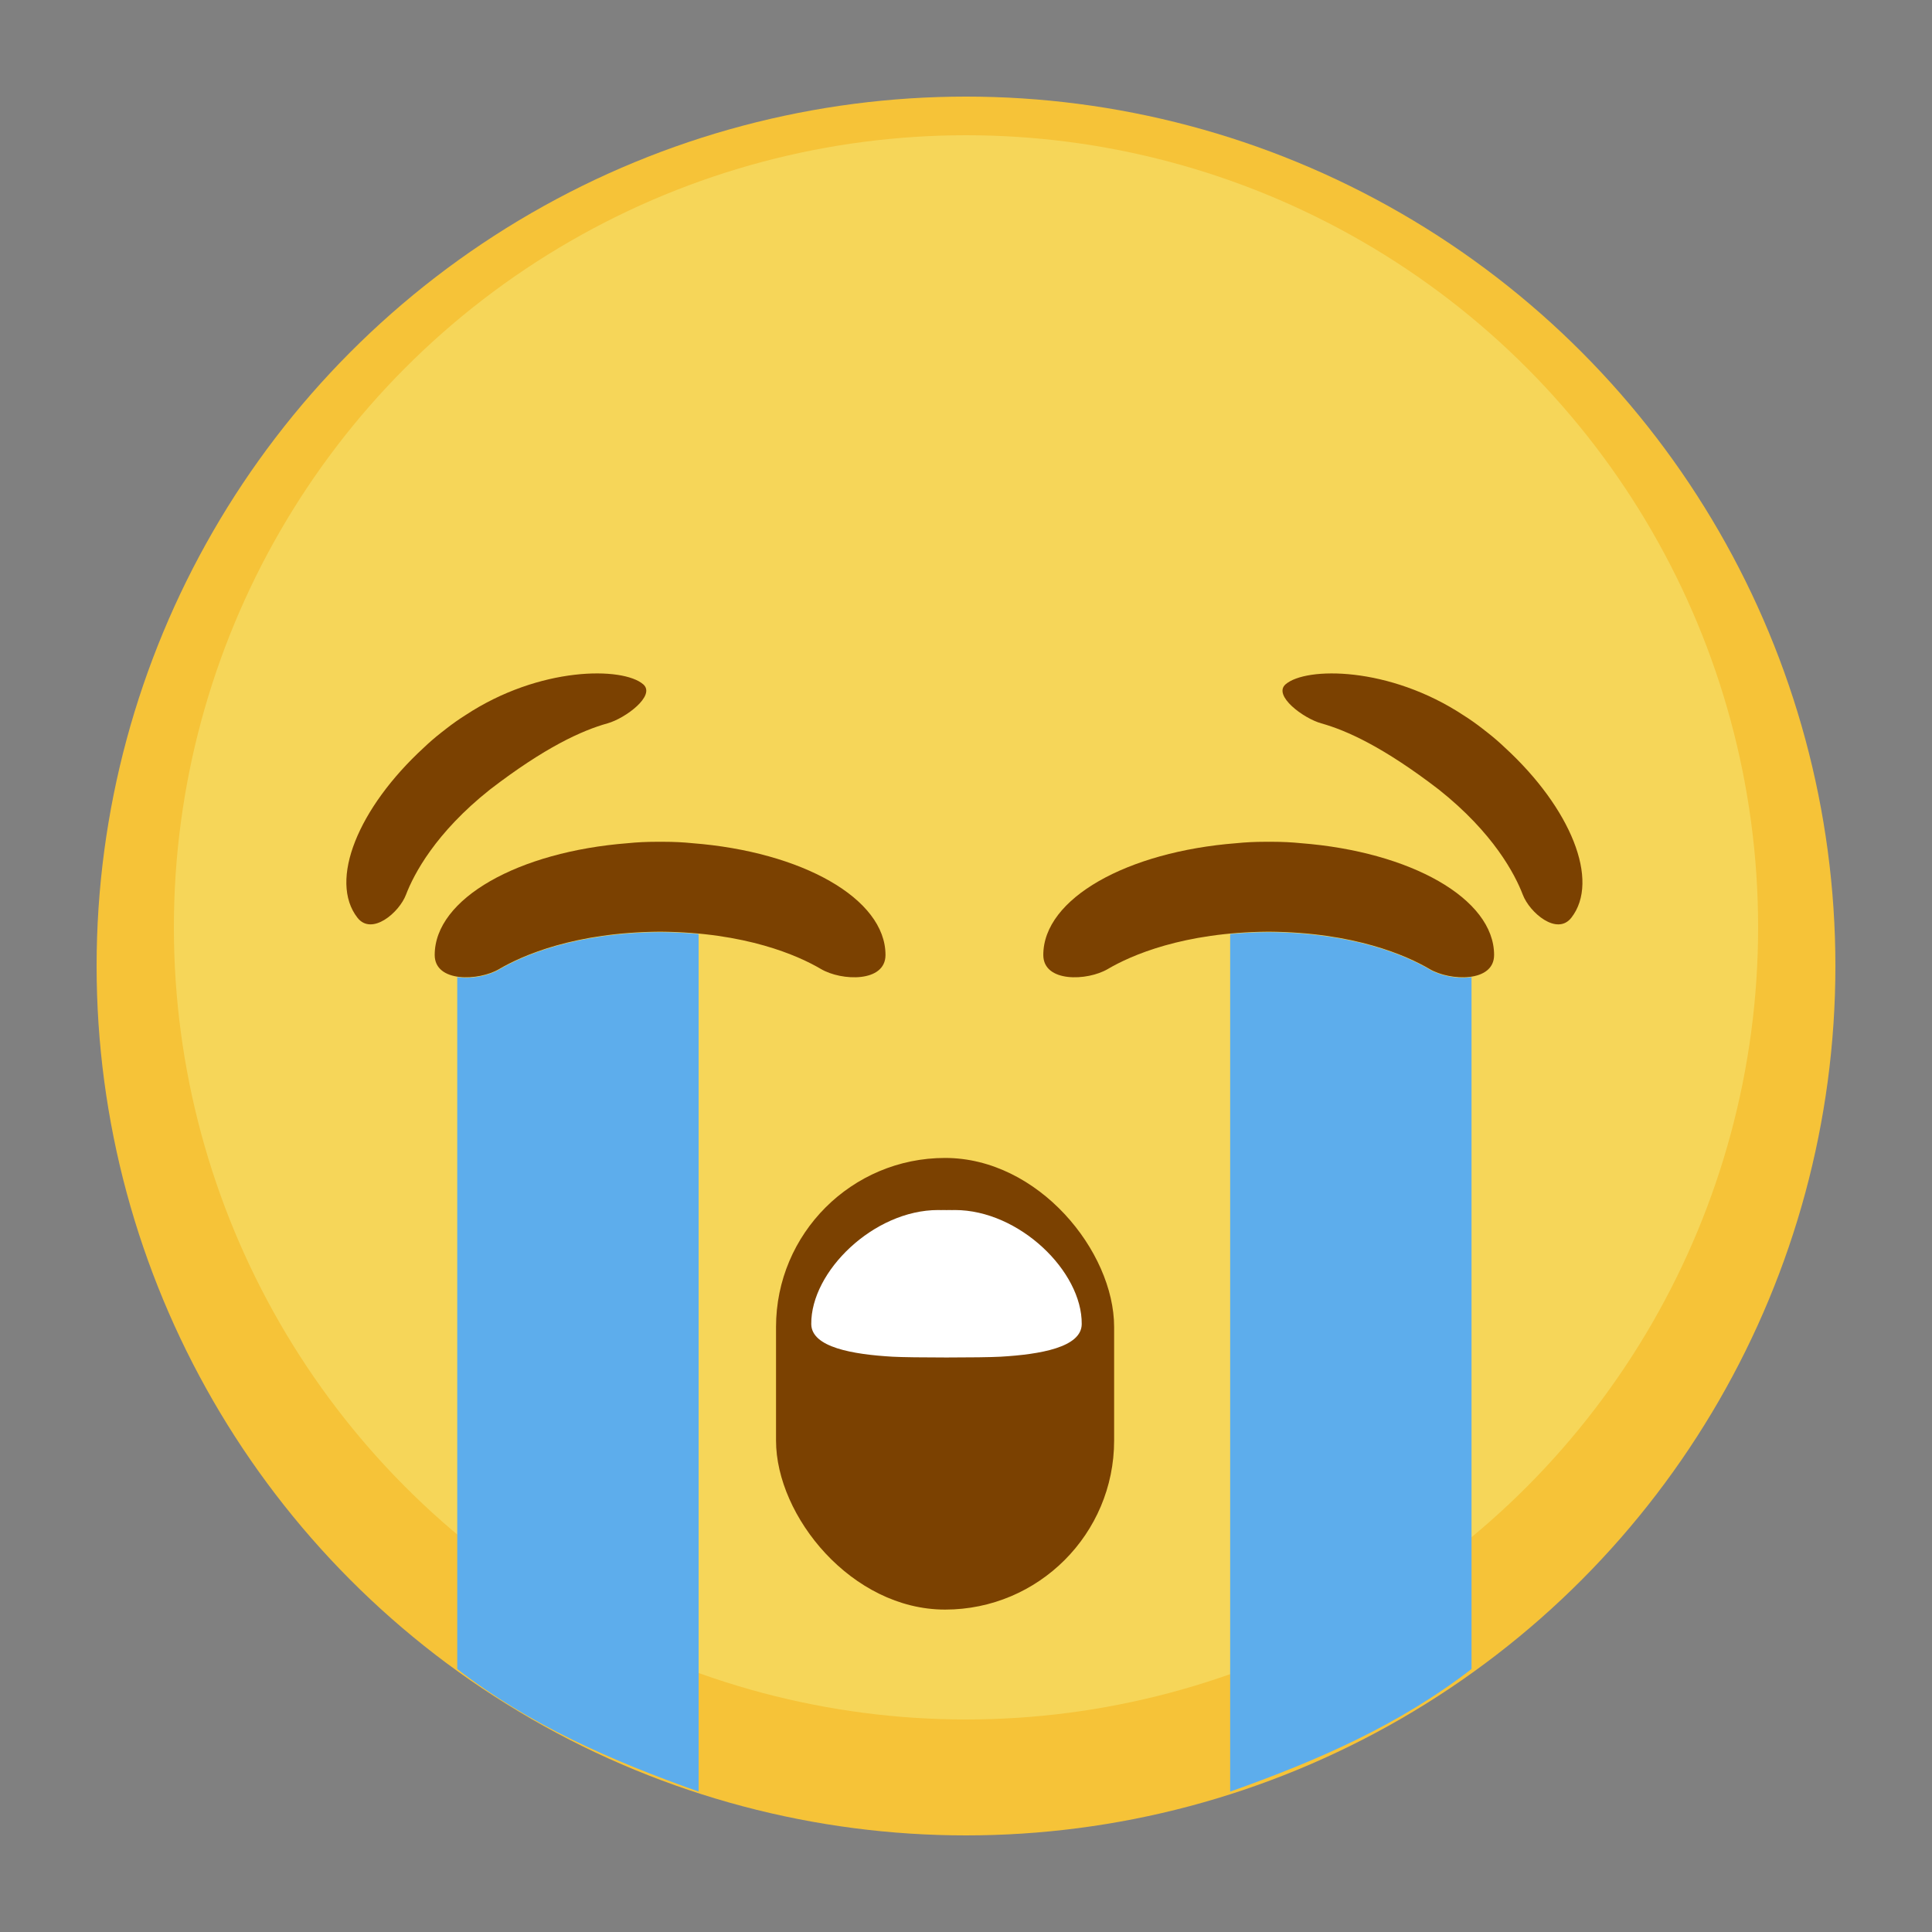 <?xml version="1.0" encoding="UTF-8"?>
<svg width="100px" height="100px" viewBox="0 0 100 100" version="1.1" xmlns="http://www.w3.org/2000/svg" xmlns:xlink="http://www.w3.org/1999/xlink">
    <rect x="0" y="0" width="100" height="100" fill="#808080" stroke="none"/>
    <!-- Generator: Sketch 52.6 (67491) - http://www.bohemiancoding.com/sketch -->
    <title>Loudly Crying Face (1F62D)</title>
    <desc>Created with Sketch.</desc>
    <g id="Loudly-Crying-Face-(1F62D)" stroke="none" stroke-width="1" fill="none" fill-rule="evenodd">
        <circle id="Oval-2" fill="#F6C338" cx="50" cy="50" r="45"></circle>
        <circle id="Oval-2" fill="#F6D659" cx="50" cy="48" r="41"></circle>
        <rect id="Rectangle" fill="#7B4101" x="40.167" y="59.935" width="17.5" height="23.377" rx="8.75"></rect>
        <path d="M48.709,62.634 C48.752,62.632 48.795,62.631 48.84,62.631 C48.891,62.631 48.941,62.632 48.99,62.634 C49.04,62.632 49.09,62.631 49.141,62.631 C49.185,62.631 49.229,62.632 49.272,62.634 C49.322,62.632 49.373,62.631 49.423,62.631 C52.753,62.631 56.017,65.807 55.99,68.535 C55.979,69.738 53.845,70.103 51.784,70.223 C50.846,70.277 47.134,70.277 46.197,70.223 C44.136,70.103 42.002,69.738 41.991,68.535 C41.964,65.807 45.228,62.631 48.557,62.631 C48.608,62.631 48.658,62.632 48.709,62.634 Z" id="Combined-Shape" fill="#FFFFFF"></path>
        <path d="M34.167,48.223 C29.733,48.256 27.027,49.458 25.838,50.157 C24.78,50.78 22.5,50.865 22.5,49.429 C22.5,46.506 26.834,44.083 32.5,43.643 C32.964,43.596 33.456,43.571 33.978,43.571 C34.041,43.571 34.104,43.572 34.167,43.572 C34.229,43.572 34.292,43.571 34.355,43.571 C34.877,43.571 35.37,43.596 35.833,43.643 C41.499,44.083 45.833,46.506 45.833,49.429 C45.833,50.865 43.553,50.78 42.495,50.157 C41.307,49.458 38.6,48.256 34.167,48.223 Z" id="Combined-Shape" fill="#7B4101"></path>
        <path d="M17.985,42.643 C17.125,43.162 15.271,43.233 15.271,42.037 C15.271,39.6 18.795,37.581 23.402,37.214 C23.779,37.176 24.179,37.155 24.604,37.155 C24.655,37.155 24.706,37.155 24.757,37.156 C24.808,37.155 24.859,37.155 24.91,37.155 C25.335,37.155 25.735,37.176 26.112,37.214 C30.719,37.581 34.096,40.257 34.364,41.62 C34.535,42.49 32.553,42.442 31.668,42.078 C30.396,41.554 28.362,41.059 24.757,41.031 C21.152,41.059 18.951,42.06 17.985,42.643 Z" id="Combined-Shape" fill="#7B4101" transform="translate(24.822, 40.077) rotate(-38) translate(-24.822, -40.077) "></path>
        <path d="M65.667,48.223 C61.233,48.256 58.527,49.458 57.338,50.157 C56.28,50.78 54,50.865 54,49.429 C54,46.506 58.334,44.083 64,43.643 C64.464,43.596 64.956,43.571 65.478,43.571 C65.541,43.571 65.604,43.572 65.667,43.572 C65.729,43.572 65.792,43.571 65.855,43.571 C66.377,43.571 66.87,43.596 67.333,43.643 C72.999,44.083 77.333,46.506 77.333,49.429 C77.333,50.865 75.053,50.78 73.995,50.157 C72.807,49.458 70.1,48.256 65.667,48.223 Z" id="Combined-Shape" fill="#7B4101" transform="translate(65.667, 47.078) scale(-1, 1) translate(-65.667, -47.078) "></path>
        <path d="M68.174,42.643 C67.313,43.162 65.459,43.233 65.459,42.037 C65.459,39.6 68.983,37.581 73.591,37.214 C73.967,37.176 74.368,37.155 74.793,37.155 C74.844,37.155 74.895,37.155 74.946,37.156 C74.996,37.155 75.047,37.155 75.099,37.155 C75.524,37.155 75.924,37.176 76.3,37.214 C80.908,37.581 84.284,40.257 84.552,41.62 C84.723,42.49 82.741,42.442 81.857,42.078 C80.584,41.554 78.55,41.059 74.946,41.031 C71.341,41.059 69.14,42.06 68.174,42.643 Z" id="Combined-Shape" fill="#7B4101" transform="translate(75.011, 40.077) scale(-1, 1) rotate(-38) translate(-75.011, -40.077) "></path>
        <path d="M25.838,50.181 C27.027,49.481 29.733,48.28 34.167,48.247 C34.875,48.252 35.539,48.287 36.16,48.345 L36.16,92.733 C31.616,91.122 27.407,89.278 23.667,86.388 L23.667,50.575 C24.389,50.687 25.282,50.508 25.838,50.181 Z" id="Combined-Shape" fill="#5DADEC"></path>
        <path d="M65.845,50.181 C67.033,49.481 69.74,48.28 74.174,48.247 C74.882,48.252 75.546,48.287 76.167,48.345 L76.167,92.733 C71.622,91.122 67.414,89.278 63.674,86.388 L63.674,50.575 C64.396,50.687 65.289,50.508 65.845,50.181 Z" id="Combined-Shape" fill="#5DADEC" transform="translate(69.92, 70.49) scale(-1, 1) translate(-69.92, -70.49) "></path>
    </g>
</svg>